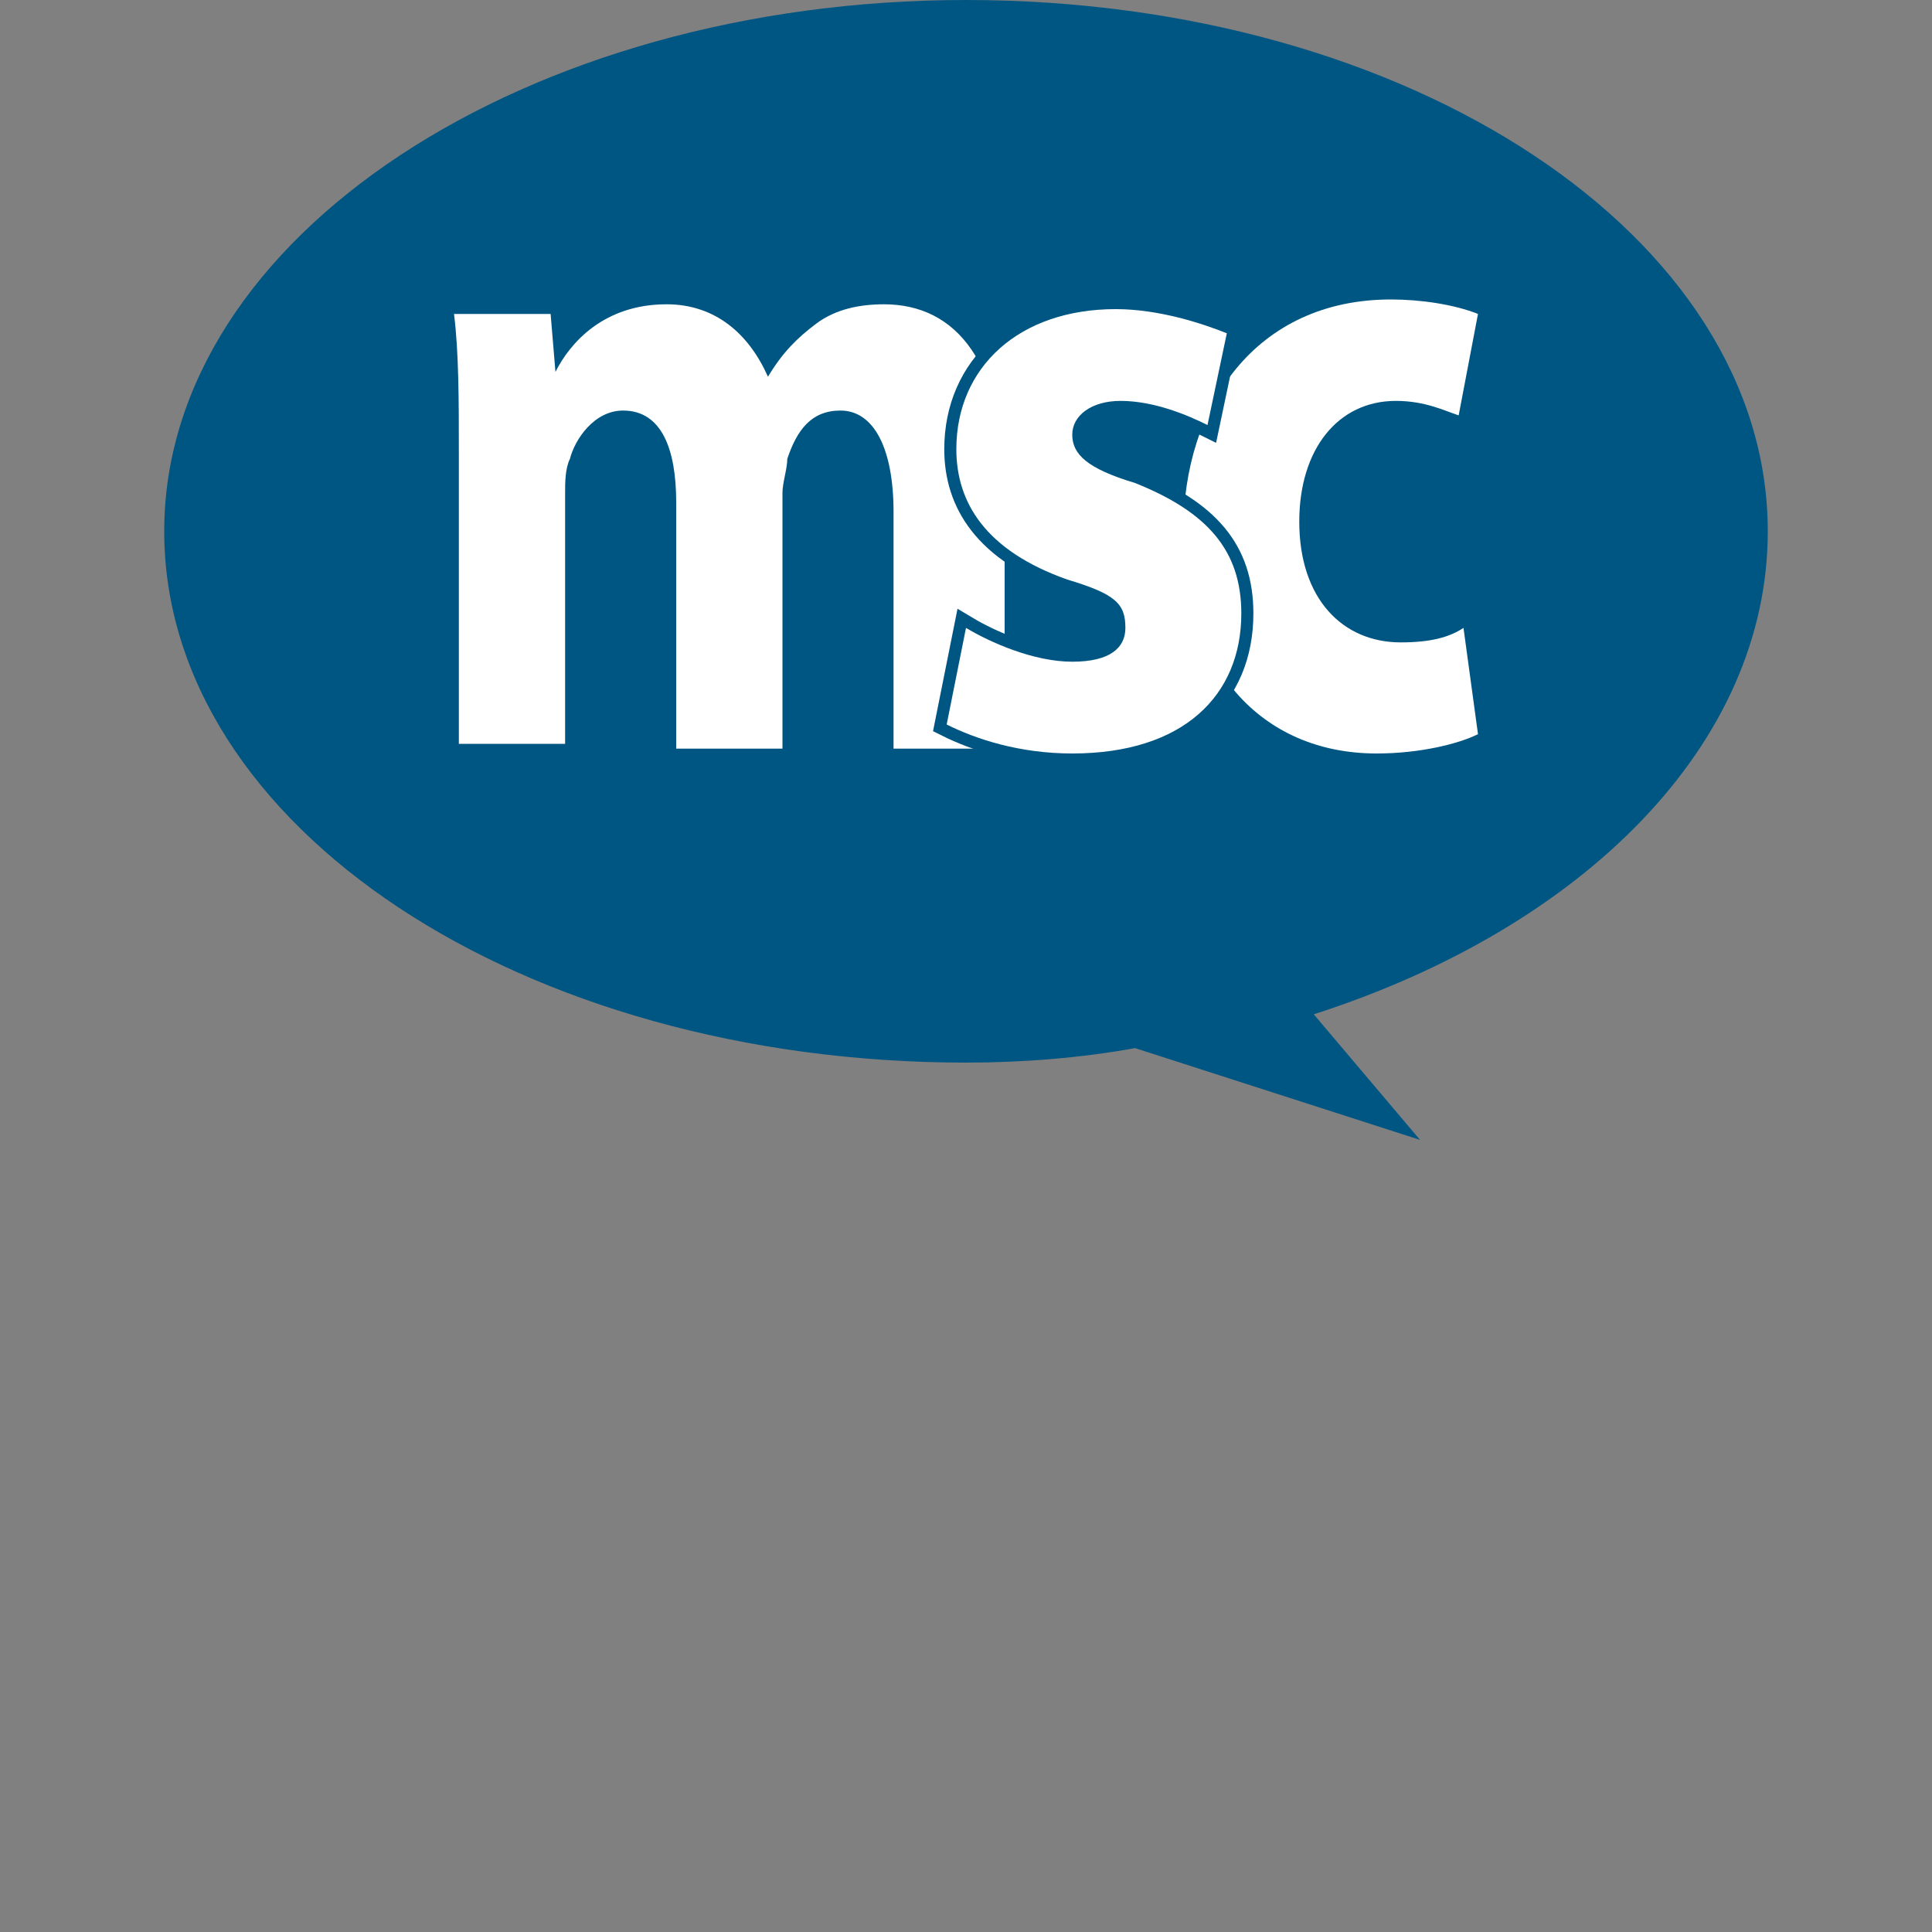 <?xml version="1.0" encoding="utf-8"?>
<!-- Generator: Adobe Illustrator 19.2.1, SVG Export Plug-In . SVG Version: 6.00 Build 0)  -->
<svg version="1.1" id="Layer_1" xmlns="http://www.w3.org/2000/svg" xmlns:xlink="http://www.w3.org/1999/xlink" x="0px" y="0px"
	 viewBox="0 0 40 40" style="enable-background:new 0 0 40 40;" xml:space="preserve">
<rect x="0" y="0" width="40" height="40" fill="#808080" stroke="none"/>
<style type="text/css">
	.st0{fill:#005682;}
	.st1{fill:#FFFFFF;}
	.st2{fill:#005682;stroke:#005682;stroke-width:0.5;stroke-miterlimit:10;}
</style>
<path class="st0" d="M36.6,11c0-6.1-7.4-11-16.6-11C10.9,0,3.4,4.9,3.4,11c0,6.1,7.4,11,16.6,11c1.2,0,2.4-0.1,3.5-0.3l5.9,1.9
	L27.2,21C32.8,19.2,36.6,15.4,36.6,11z"/>
<g>
	<path class="st1" d="M9.5,9.4c0-1.1,0-2.1-0.1-2.9h2l0.1,1.2h0c0.3-0.6,1-1.4,2.3-1.4c1,0,1.7,0.6,2.1,1.5h0c0.3-0.5,0.6-0.8,1-1.1
		c0.4-0.3,0.9-0.4,1.4-0.4c1.5,0,2.5,1.2,2.5,3.9v5.3h-2.3v-4.9c0-1.3-0.4-2.1-1.1-2.1c-0.6,0-0.9,0.4-1.1,1c0,0.2-0.1,0.5-0.1,0.7
		v5.3H14v-5.1c0-1.1-0.3-1.9-1.1-1.9c-0.6,0-1,0.6-1.1,1c-0.1,0.2-0.1,0.5-0.1,0.7v5.2H9.5V9.4z"/>
</g>
<g>
	<path class="st1" d="M30.6,15.2c-0.4,0.2-1.2,0.4-2.1,0.4c-2.4,0-4-1.8-4-4.6c0-2.6,1.5-4.8,4.3-4.8c0.6,0,1.3,0.1,1.8,0.3
		l-0.4,2.1c-0.3-0.1-0.7-0.3-1.3-0.3c-1.2,0-2,1-2,2.5c0,1.6,0.9,2.5,2.1,2.5c0.6,0,1-0.1,1.3-0.3L30.6,15.2z"/>
</g>
<g>
	<rect x="-175.5" y="11.2" class="st0" width="11.2" height="5.6"/>
	<rect x="-158.6" y="11.2" class="st0" width="11.2" height="5.6"/>
	
		<rect x="-167" y="2.8" transform="matrix(2.260929e-011 1 -1 2.260929e-011 -155.848 167.031)" class="st0" width="11.2" height="5.6"/>
	
		<rect x="-167.1" y="19.6" transform="matrix(2.268922e-011 1 -1 2.268922e-011 -138.983 183.897)" class="st0" width="11.3" height="5.6"/>
</g>
<g>
	<g>
		<g>
			<path class="st0" d="M-122.5,14.9l-1.3-1.2c-0.1-0.1-0.5-0.3-0.8-0.5c-0.3,0.9-1.1,1.7-1.2,1.8l-0.6,0.7l-0.2-0.9
				c-0.3-1.1-0.5-2-0.8-2.9h-0.7v11h10c1.1,0,1.9-0.9,1.9-1.9v-9h-7.4c0.3,0.7,0.5,1.2,0.5,1.2L-122.5,14.9z"/>
			<path class="st0" d="M-132.7,12c-0.3,0.8-0.5,1.7-0.8,2.9l-0.2,0.9l-0.6-0.7c-0.1-0.1-0.9-0.9-1.2-1.8c-0.3,0.1-0.7,0.3-0.9,0.5
				l-1.1,0.9l0.4-1.4c0-0.1,0.1-0.5,0.5-1.2h-7.3v9c0,1.1,0.9,1.9,1.9,1.9h10V12L-132.7,12L-132.7,12z"/>
			<path class="st0" d="M-137.8,7c-0.5-0.2-0.9-0.5-1.3-0.8h-2.9c-1.1,0-1.9,0.9-1.9,1.9v1.1h8.8c0.4-0.5,0.8-1,1.3-1.5
				C-135,7.7-136.5,7.5-137.8,7z"/>
			<path class="st0" d="M-122.4,7c-1.3,0.5-2.8,0.7-4.1,0.7c0.5,0.5,0.9,1.1,1.3,1.5h8.8V8.1c0-1.1-0.9-1.9-1.9-1.9h-3
				C-121.5,6.5-121.9,6.8-122.4,7z"/>
		</g>
	</g>
	<path class="st0" d="M-124.4,0c-1.9,0-4.5,1.9-5.2,5.2h-1.1c-0.7-3.2-3.4-5.2-5.2-5.2c-2,0-2.8,1.7-2.8,1.7s-2,3.9,1.1,4.9
		c1.3,0.5,2.8,0.7,4.1,0.7c0.4,0,0.8,0,1.2-0.1c-3.5,3-4.4,6.2-4.4,6.2c0.4-0.3,1.5-0.8,1.5-0.8c0.1,0.9,1.2,2.1,1.2,2.1
		c0.9-3.3,1.8-5.4,2.5-6.6V23h2.9V8c0.7,1.2,1.7,3.3,2.5,6.7c0,0,1.1-1.2,1.2-2.1c0,0,1.1,0.4,1.5,0.8c0,0-0.9-3.2-4.4-6.2
		c0.3,0.1,0.7,0.1,1.2,0.1c1.3,0,2.7-0.3,4.1-0.7c3.1-1.1,1.1-4.9,1.1-4.9S-122.3,0-124.4,0z M-137.4,2.5c0.3-0.1,0.6-0.1,0.9-0.1
		c3,0,4.3,2.3,4.7,3.5C-133.6,5.7-136.4,5.1-137.4,2.5z M-128.4,5.9c0.5-1.1,1.7-3.5,4.7-3.5c0.3,0,0.6,0,0.9,0.1
		C-123.9,5.1-126.6,5.7-128.4,5.9z"/>
</g>
<g>
	<path class="st0" d="M-94.7,10.9c0-1.2-1.3-1.3-1.3-1.3h-0.9v2.6h0.9C-96,12.2-94.7,12.1-94.7,10.9z"/>
	<path class="st0" d="M-79.3,7.5h3.7v9.6l5.9-1.9L-76.5,0l-29.8,1.6l5.6,15.4V7.5h2.6h1.2h1.7c0,0,4,0,4,3.3s-4.1,3.4-4.1,3.4H-97v3
		h-3.7l2.6,7l21.6-6.9h-2.9V7.5z M-84.2,17.4c-3.4,0-6.3-1.6-6.3-5.4c0-3.4,3.8-4.7,6.5-4.7c1.6,0,3,0.4,3,0.4v2.7
		c-0.5-0.5-5.6-2.1-5.6,1.9s5.7,2.1,5.7,2.1v2.3C-80.8,16.8-80.8,17.4-84.2,17.4z M-77.7,2.3c0,0,0.1,0,0.1,0s0.1,0,0.1,0
		c0,0,0.1,0,0.1,0c0,0,0.1,0,0.1,0c1.2,0,2.1,0.9,2.1,2.1s-0.9,2.1-2.1,2.1c0,0-0.1,0-0.1,0s-0.1,0-0.1,0s-0.1,0-0.1,0
		c0,0-0.1,0-0.1,0c-1.2,0-2.1-0.9-2.1-2.1S-78.8,2.3-77.7,2.3z"/>
</g>
<g>
	<path class="st0" d="M-20,16.3l2.8-10.6h-23.2l-0.8-3.4C-41.4,0.9-42.5,0-43.8,0h-4v2.5h4c0.1,0,0.2,0.1,0.3,0.3l4.1,18.7
		c0.3,1.3,1.4,2.2,2.7,2.2H-20v-2.5h-16.7c-0.1,0-0.2-0.1-0.3-0.2l-0.4-2l15.9-1.5C-20.8,17.5-20.1,17-20,16.3z"/>
	<path class="st0" d="M-35.3,24.4c-1.4,0-2.5,1.1-2.5,2.5c0,1.4,1.1,2.5,2.5,2.5s2.5-1.1,2.5-2.5C-32.8,25.5-33.9,24.4-35.3,24.4z"
		/>
	<path class="st0" d="M-23.7,24.4c-1.4,0-2.5,1.1-2.5,2.5c0,1.4,1.1,2.5,2.5,2.5s2.5-1.1,2.5-2.5C-21.2,25.5-22.3,24.4-23.7,24.4z"
		/>
</g>
<path class="st2" d="M20,13c0.5,0.3,1.4,0.7,2.2,0.7c0.8,0,1.1-0.3,1.1-0.7c0-0.5-0.2-0.7-1.2-1c-1.7-0.6-2.3-1.6-2.3-2.7
	c0-1.7,1.3-2.9,3.3-2.9c0.9,0,1.8,0.3,2.3,0.5l-0.4,1.9c-0.4-0.2-1.1-0.5-1.8-0.5c-0.6,0-1,0.3-1,0.7c0,0.4,0.3,0.7,1.3,1
	c1.5,0.6,2.2,1.4,2.2,2.7c0,1.7-1.2,2.9-3.5,2.9c-1.1,0-2-0.3-2.6-0.6L20,13z"/>
<path class="st1" d="M20,13c0.5,0.3,1.4,0.7,2.2,0.7c0.8,0,1.1-0.3,1.1-0.7c0-0.5-0.2-0.7-1.2-1c-1.7-0.6-2.3-1.6-2.3-2.7
	c0-1.7,1.3-2.9,3.3-2.9c0.9,0,1.8,0.3,2.3,0.5l-0.4,1.9c-0.4-0.2-1.1-0.5-1.8-0.5c-0.6,0-1,0.3-1,0.7c0,0.4,0.3,0.7,1.3,1
	c1.5,0.6,2.2,1.4,2.2,2.7c0,1.7-1.2,2.9-3.5,2.9c-1.1,0-2-0.3-2.6-0.6L20,13z"/>
</svg>
